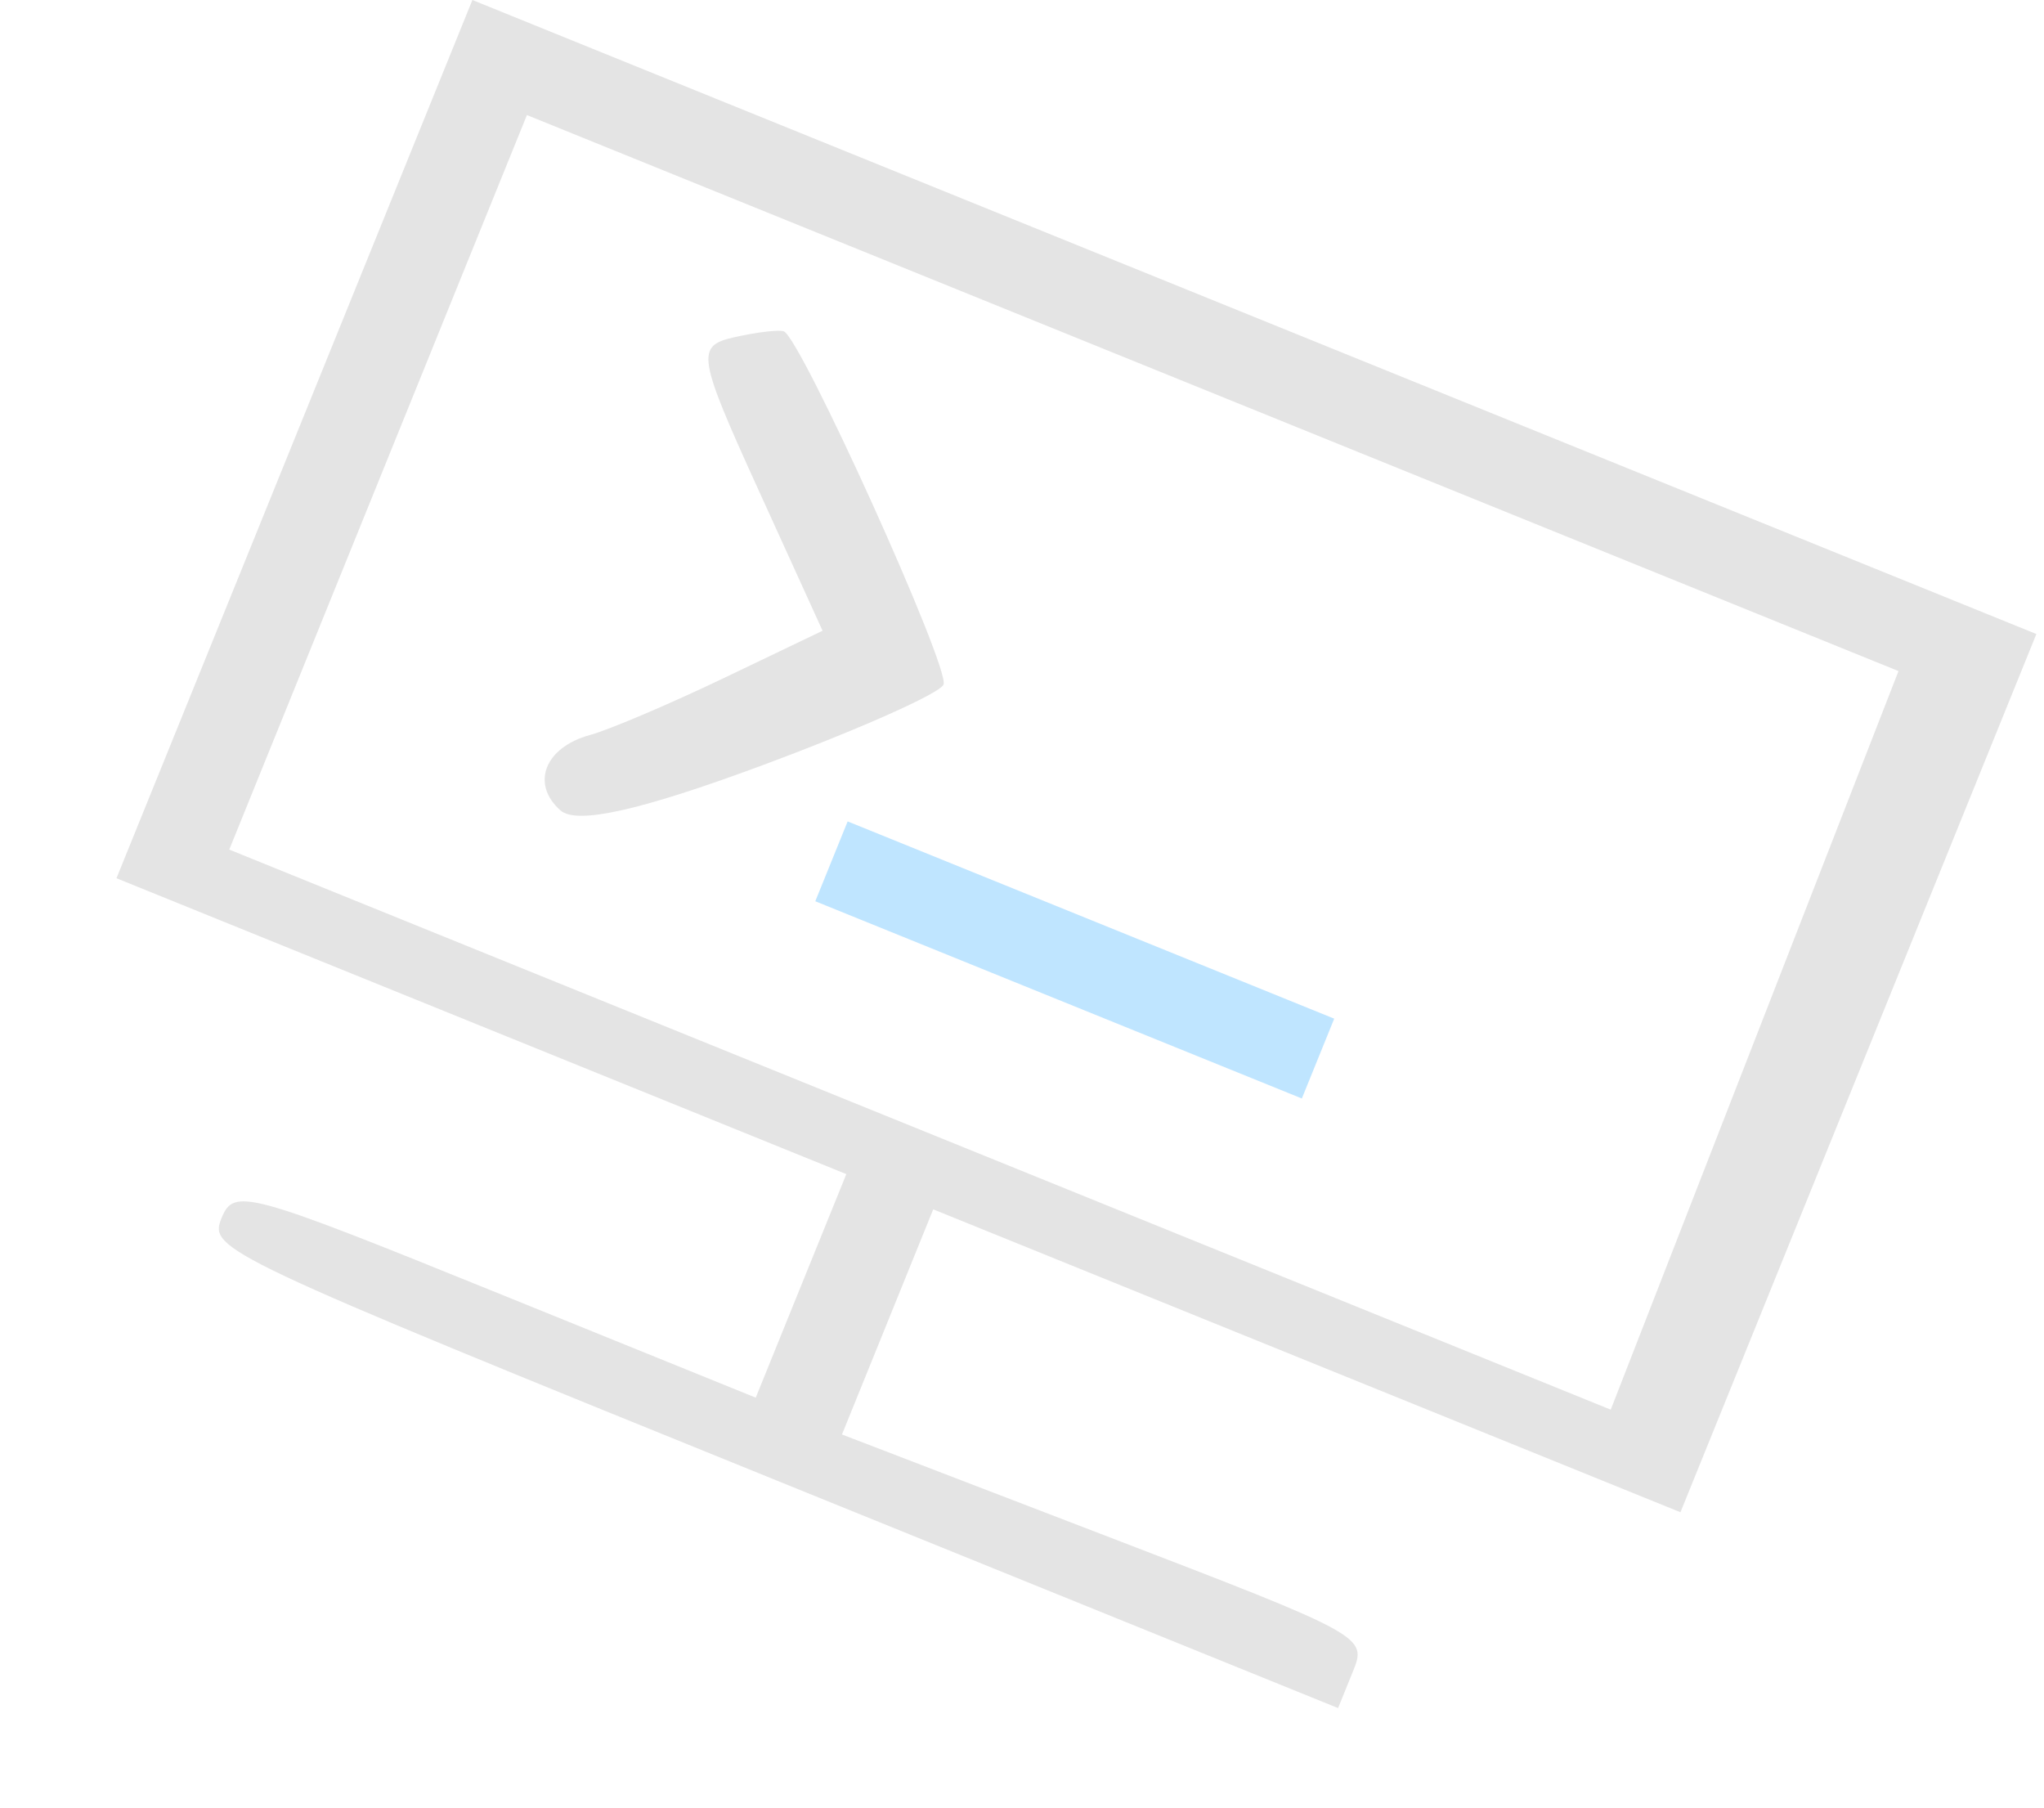 <svg width="199" height="176" viewBox="0 0 199 176" fill="none" xmlns="http://www.w3.org/2000/svg">
<g clip-path="url(#clip0_226_270)">
<path fill-rule="evenodd" clip-rule="evenodd" d="M80.95 83.844L79.375 87.73L103.061 97.33L126.746 106.93L128.321 103.044L129.896 99.159L106.211 89.558L82.525 79.958L80.95 83.844Z" fill="#BFE5FF"/>
<path fill-rule="evenodd" clip-rule="evenodd" d="M28.666 42.745L11.34 85.49L46.869 99.89L82.397 114.291L77.987 125.171L73.577 136.052L48.2 125.766C23.951 115.937 22.766 115.618 21.562 118.588C20.328 121.633 21.43 122.154 75.287 143.984L130.272 166.27L131.691 162.774C133.11 159.282 133.074 159.263 107.542 149.457L81.973 139.636L86.415 128.678L90.857 117.72L127.231 132.463L163.606 147.206L180.931 104.462L198.257 61.717L122.124 30.858L45.991 0L28.666 42.745ZM170.827 101.273L156.819 137.221L89.57 109.961L22.32 82.701L36.81 46.951L51.3 11.2L118.067 38.263L184.834 65.325L170.827 101.273ZM71.443 32.838C67.757 33.675 67.915 34.664 73.787 47.567L80.084 61.4L70.453 66.013C65.156 68.549 59.297 71.042 57.432 71.55C53.038 72.749 51.648 76.309 54.566 78.888C56.139 80.281 62.285 78.913 74.049 74.559C83.5 71.058 91.516 67.494 91.863 66.639C92.513 65.037 77.93 32.807 76.304 32.251C75.804 32.079 73.617 32.344 71.443 32.838Z" fill="#E4E4E4"/>
</g>
<defs>
<clipPath id="clip0_226_270">
<rect width="165.021" height="122.435" fill="white" transform="translate(45.991) rotate(22.064)"/>
</clipPath>
</defs>
</svg>

